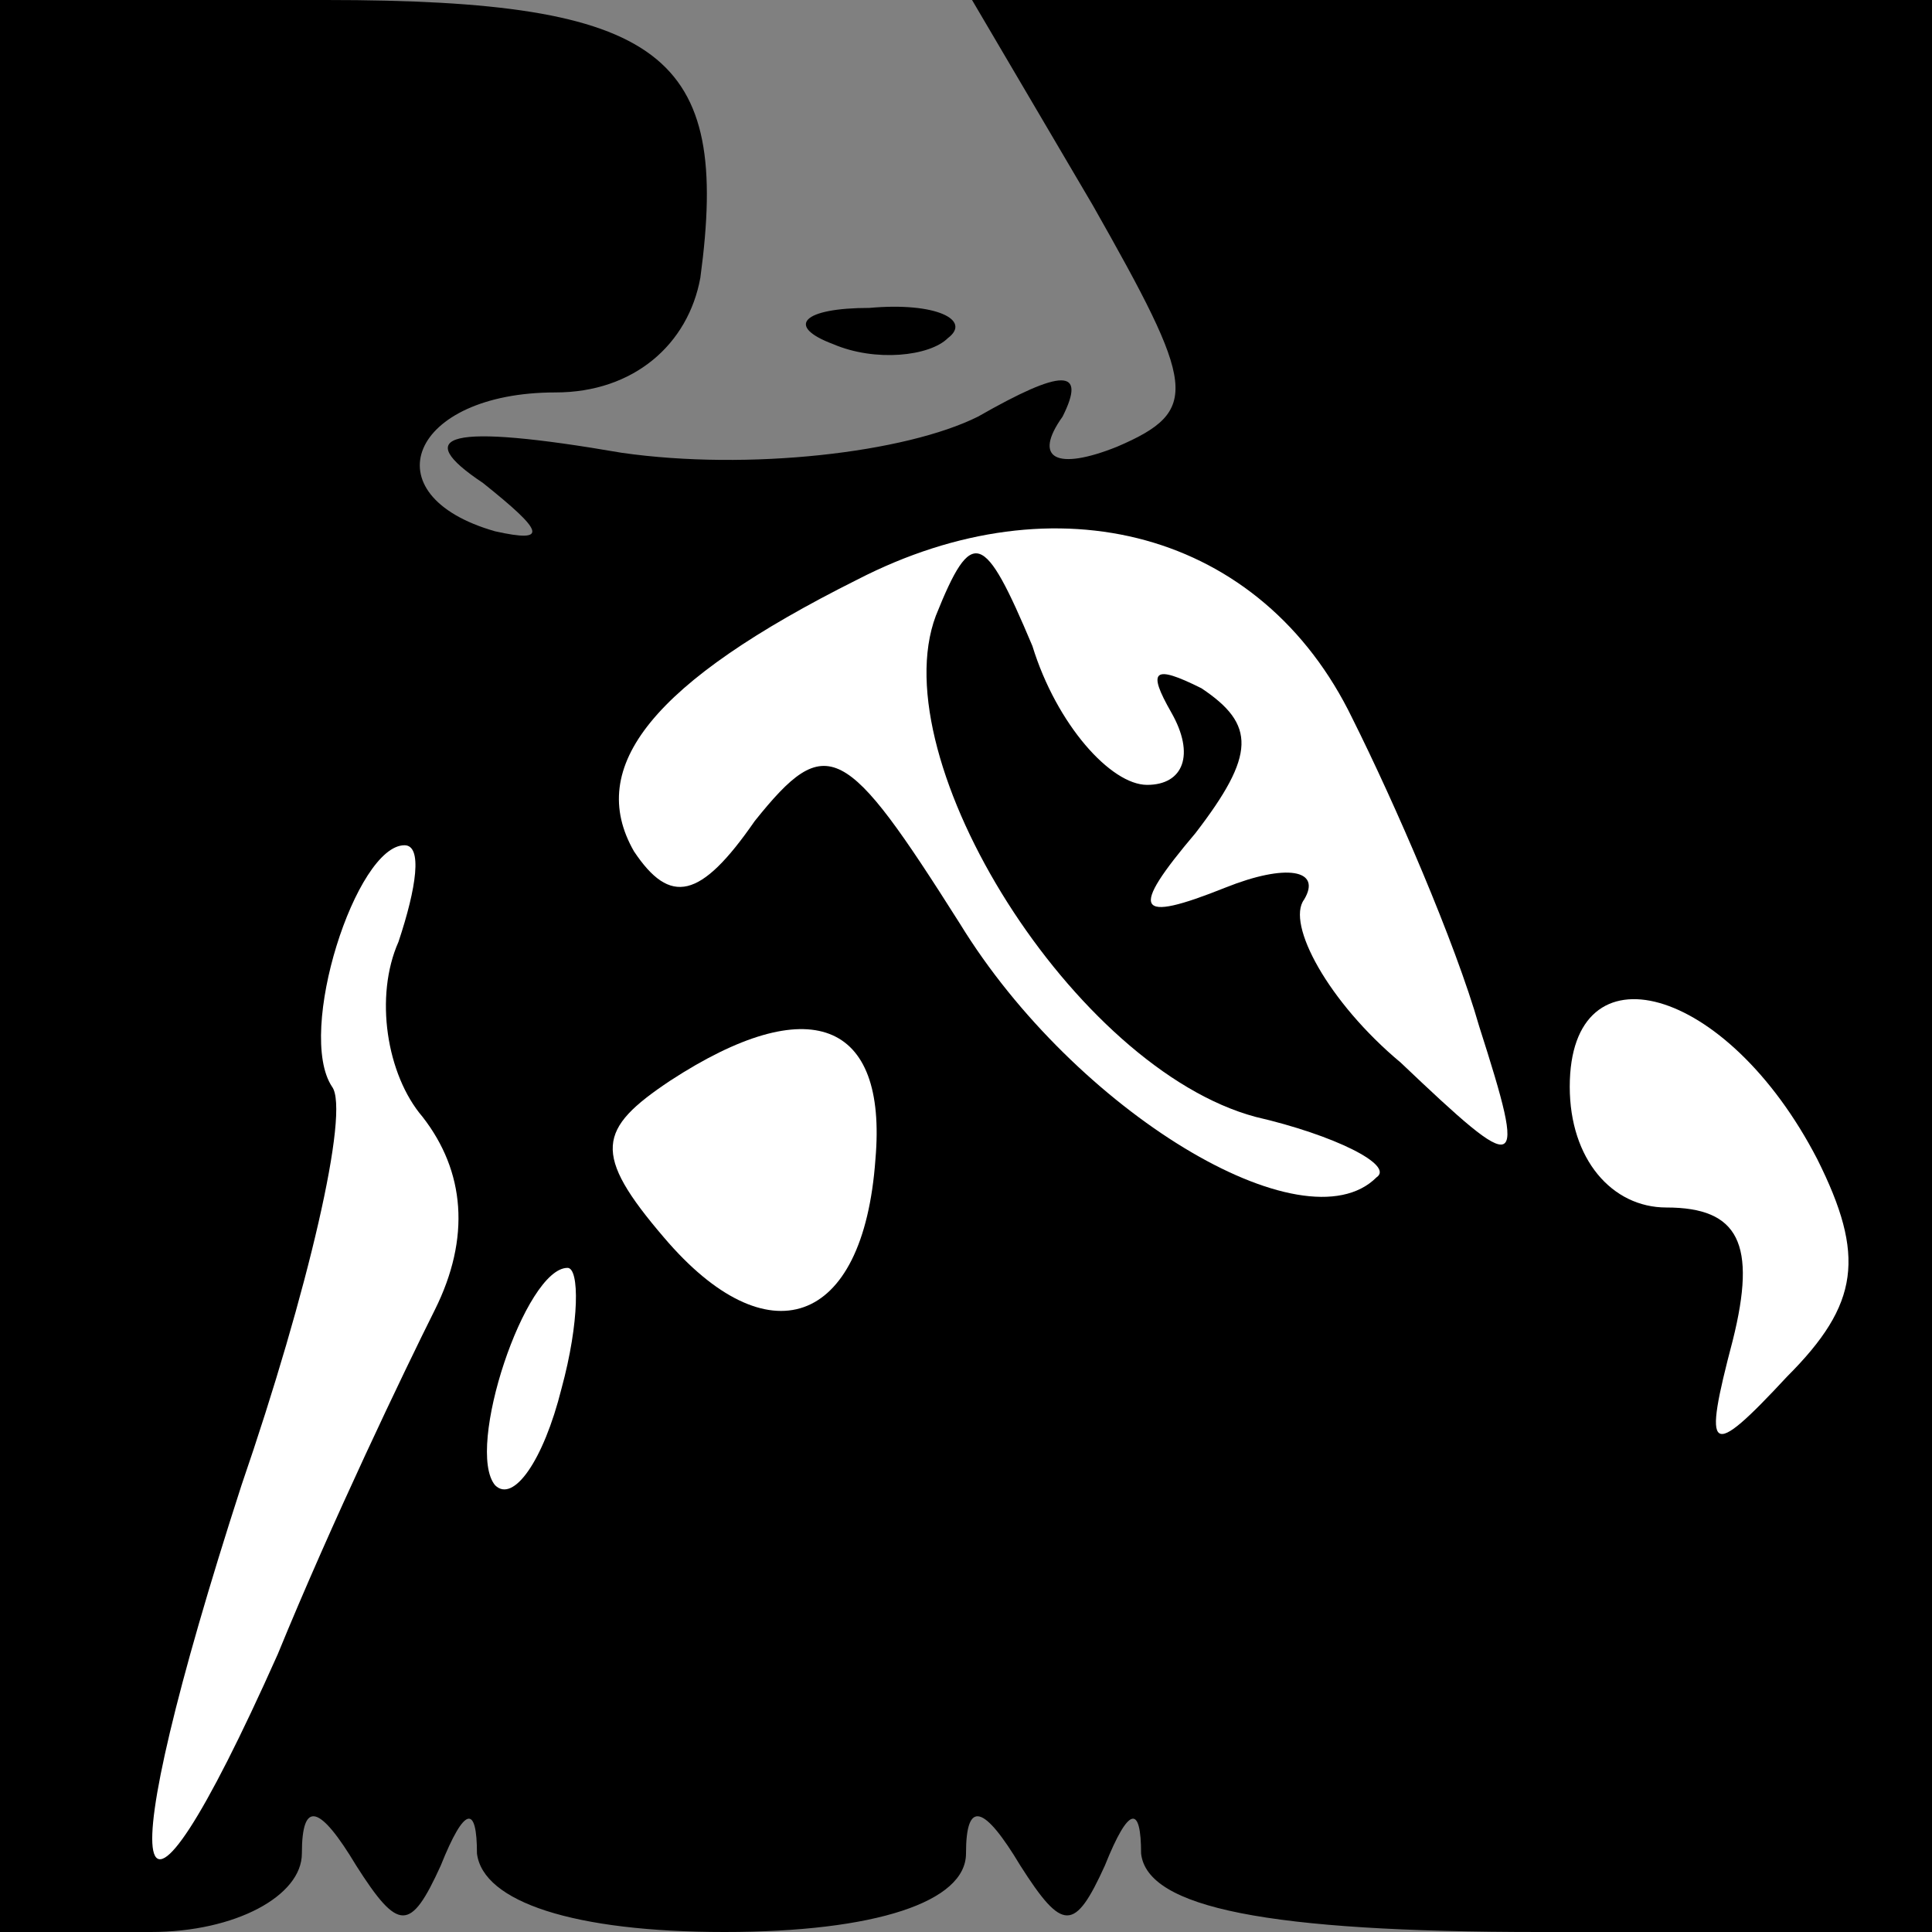 <?xml version="1.0" standalone="no"?>
<!DOCTYPE svg PUBLIC "-//W3C//DTD SVG 20010904//EN"
 "http://www.w3.org/TR/2001/REC-SVG-20010904/DTD/svg10.dtd">
<svg version="1.0" xmlns="http://www.w3.org/2000/svg"
 width="32pt" height="32pt" viewBox="0 0 32 32"
 preserveAspectRatio="xMidYMid meet">
<rect x="0" y="0" width="32" height="32" fill="#808080" stroke="none"/>
<g transform="translate(0,32) scale(0.1,-0.1)"
fill="#000000" stroke="none">
<path fill="#000000" stroke="none" d="M0 160 l0 -160 25 0 c14 0 25 6 25 13
0 9 3 8 9 -2 7 -11 9 -11 14 0 4 10 6 10 6 2 1 -8 16 -13 41 -13 25 0 40 5 40
13 0 9 3 8 9 -2 7 -11 9 -11 14 0 4 10 6 10 6 2 1 -9 21 -13 66 -13 l65 0 0
160 0 160 -80 0 -79 0 20 -34 c17 -30 18 -34 4 -40 -10 -4 -14 -2 -9 5 4 8 0
8 -14 0 -12 -6 -38 -9 -59 -6 -29 5 -35 3 -23 -5 10 -8 11 -10 2 -8 -21 6 -14
23 10 23 13 0 22 8 24 19 5 37 -6 46 -62 46 l-54 0 0 -160z"/>
<path fill="#ffffff" stroke="none" d="M224 201 c7 -14 17 -37 21 -51 8 -25 7
-25 -13 -6 -12 10 -19 23 -16 27 3 5 -3 6 -13 2 -15 -6 -16 -4 -5 9 10 13 10
18 1 24 -8 4 -9 3 -5 -4 4 -7 2 -12 -4 -12 -6 0 -15 10 -19 23 -8 19 -10 20
-16 5 -9 -24 23 -75 53 -83 13 -3 23 -8 20 -10 -12 -12 -50 11 -69 42 -19 30
-22 32 -34 17 -9 -13 -14 -14 -20 -5 -8 14 3 28 37 45 33 17 67 8 82 -23z"/>
<path fill="#ffffff" stroke="none" d="M66 164 c-4 -9 -2 -22 4 -29 7 -9 8
-20 2 -32 -5 -10 -17 -35 -26 -57 -25 -56 -28 -40 -6 28 11 32 18 62 15 66 -6
9 4 40 12 40 3 0 2 -7 -1 -16z"/>
<path fill="#ffffff" stroke="none" d="M301 128 c8 -16 7 -24 -5 -36 -13 -14
-14 -13 -9 6 4 16 1 22 -11 22 -9 0 -16 8 -16 20 0 24 26 17 41 -12z"/>
<path fill="#ffffff" stroke="none" d="M145 128 c-2 -28 -18 -33 -35 -13 -12
14 -11 18 1 26 23 15 36 10 34 -13z"/>
<path fill="#ffffff" stroke="none" d="M93 90 c-3 -12 -8 -19 -11 -16 -5 6 5
36 12 36 2 0 2 -9 -1 -20z"/>
<path fill="#000000" stroke="none" d="M138 263 c7 -3 16 -2 19 1 4 3 -2 6
-13 5 -11 0 -14 -3 -6 -6z"/>
</g>
</svg>
